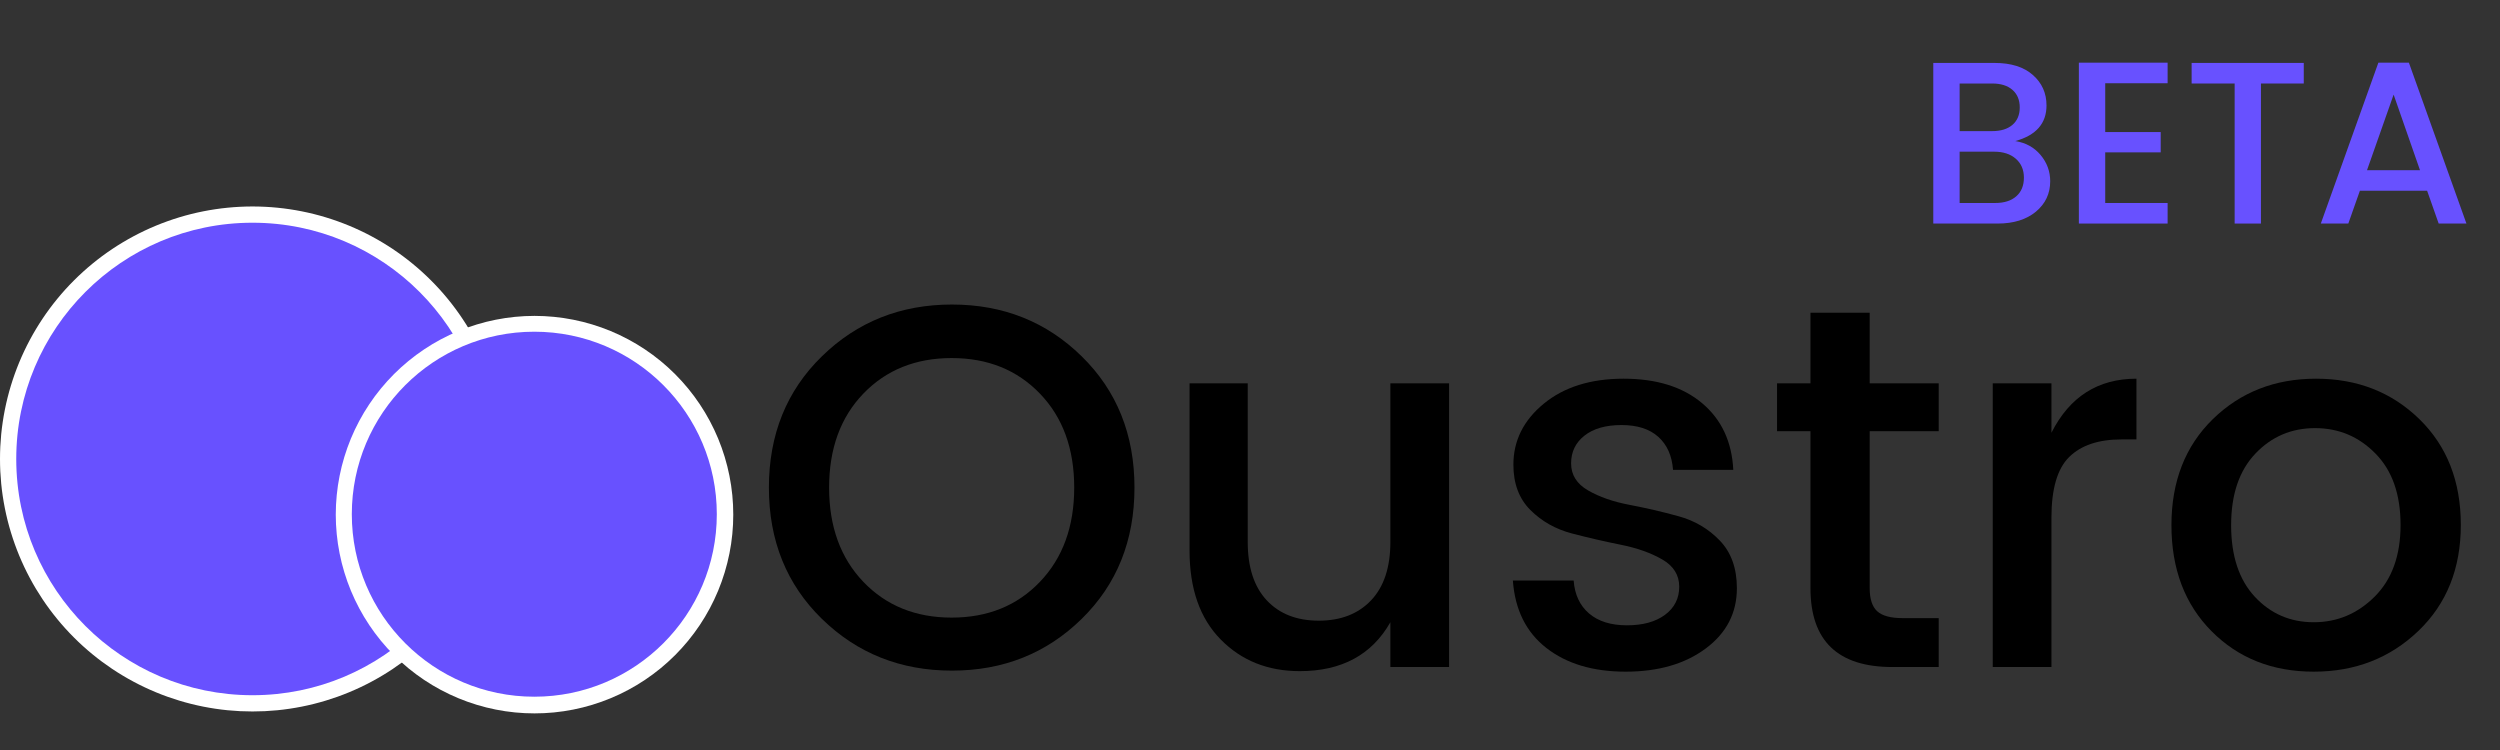 <svg xmlns="http://www.w3.org/2000/svg" xmlns:xlink="http://www.w3.org/1999/xlink" width="1000" zoomAndPan="magnify" viewBox="0 0 750 225" height="300" preserveAspectRatio="xMidYMid meet" version="1.0"><rect x="0" y="0" width="750" height="225" fill="#333333" stroke="none"/><defs><g/><clipPath id="id1"><path d="M 0 61.941 L 151.5 61.941 L 151.5 213.441 L 0 213.441 Z M 0 61.941 " clip-rule="nonzero"/></clipPath><clipPath id="id2"><path d="M 4.875 66.816 L 146.625 66.816 L 146.625 208.566 L 4.875 208.566 Z M 4.875 66.816 " clip-rule="nonzero"/></clipPath><clipPath id="id3"><path d="M 100.73 94.766 L 219.98 94.766 L 219.98 214.016 L 100.73 214.016 Z M 100.73 94.766 " clip-rule="nonzero"/></clipPath><clipPath id="id4"><path d="M 105.543 99.512 L 215.043 99.512 L 215.043 209.012 L 105.543 209.012 Z M 105.543 99.512 " clip-rule="nonzero"/></clipPath></defs><g clip-path="url(#id1)"><path fill="#ffffff" d="M 151.5 137.691 C 151.5 138.934 151.469 140.172 151.41 141.41 C 151.348 142.648 151.258 143.883 151.137 145.117 C 151.016 146.352 150.863 147.582 150.68 148.809 C 150.5 150.031 150.285 151.254 150.043 152.469 C 149.801 153.688 149.531 154.895 149.23 156.098 C 148.93 157.301 148.598 158.496 148.238 159.68 C 147.879 160.867 147.488 162.043 147.07 163.211 C 146.652 164.379 146.207 165.535 145.734 166.68 C 145.258 167.824 144.758 168.957 144.227 170.078 C 143.695 171.199 143.141 172.309 142.555 173.398 C 141.973 174.492 141.359 175.57 140.723 176.637 C 140.086 177.699 139.422 178.746 138.734 179.777 C 138.047 180.809 137.332 181.82 136.594 182.816 C 135.855 183.812 135.094 184.789 134.305 185.746 C 133.52 186.707 132.711 187.645 131.879 188.562 C 131.043 189.48 130.191 190.379 129.312 191.254 C 128.438 192.133 127.539 192.988 126.621 193.82 C 125.703 194.652 124.762 195.461 123.805 196.246 C 122.848 197.035 121.871 197.797 120.875 198.535 C 119.879 199.273 118.863 199.988 117.836 200.676 C 116.805 201.363 115.758 202.027 114.691 202.664 C 113.629 203.301 112.551 203.914 111.457 204.496 C 110.363 205.082 109.258 205.641 108.137 206.168 C 107.016 206.699 105.883 207.203 104.738 207.676 C 103.594 208.148 102.438 208.598 101.27 209.016 C 100.102 209.43 98.926 209.82 97.738 210.18 C 96.551 210.539 95.359 210.871 94.156 211.172 C 92.953 211.473 91.742 211.746 90.527 211.988 C 89.312 212.227 88.09 212.441 86.863 212.621 C 85.637 212.805 84.41 212.957 83.176 213.078 C 81.941 213.199 80.707 213.289 79.469 213.352 C 78.23 213.41 76.988 213.441 75.75 213.441 C 74.512 213.441 73.27 213.41 72.031 213.352 C 70.793 213.289 69.559 213.199 68.324 213.078 C 67.09 212.957 65.863 212.805 64.637 212.621 C 63.41 212.441 62.188 212.227 60.973 211.988 C 59.758 211.746 58.547 211.473 57.344 211.172 C 56.141 210.871 54.945 210.539 53.762 210.18 C 52.574 209.82 51.398 209.43 50.23 209.016 C 49.062 208.598 47.906 208.148 46.762 207.676 C 45.617 207.203 44.484 206.699 43.363 206.168 C 42.242 205.641 41.137 205.082 40.043 204.496 C 38.949 203.914 37.871 203.301 36.809 202.664 C 35.742 202.027 34.695 201.363 33.664 200.676 C 32.637 199.988 31.621 199.273 30.625 198.535 C 29.629 197.797 28.652 197.035 27.695 196.246 C 26.738 195.461 25.797 194.652 24.879 193.82 C 23.961 192.988 23.062 192.133 22.188 191.254 C 21.309 190.379 20.457 189.48 19.621 188.562 C 18.789 187.645 17.98 186.707 17.195 185.746 C 16.406 184.789 15.645 183.812 14.906 182.816 C 14.168 181.82 13.453 180.809 12.766 179.777 C 12.078 178.746 11.414 177.699 10.777 176.637 C 10.141 175.57 9.527 174.492 8.945 173.398 C 8.359 172.309 7.805 171.199 7.273 170.078 C 6.742 168.957 6.242 167.824 5.766 166.68 C 5.293 165.535 4.844 164.379 4.43 163.211 C 4.012 162.043 3.621 160.867 3.262 159.68 C 2.902 158.496 2.57 157.301 2.27 156.098 C 1.969 154.895 1.699 153.688 1.457 152.469 C 1.215 151.254 1 150.031 0.82 148.809 C 0.637 147.582 0.484 146.352 0.363 145.117 C 0.242 143.883 0.152 142.648 0.09 141.41 C 0.031 140.172 0 138.934 0 137.691 C 0 136.453 0.031 135.215 0.09 133.977 C 0.152 132.738 0.242 131.5 0.363 130.266 C 0.484 129.035 0.637 127.805 0.82 126.578 C 1 125.352 1.215 124.129 1.457 122.914 C 1.699 121.699 1.969 120.488 2.27 119.285 C 2.57 118.082 2.902 116.891 3.262 115.703 C 3.621 114.516 4.012 113.34 4.43 112.172 C 4.844 111.004 5.293 109.848 5.766 108.703 C 6.242 107.559 6.742 106.426 7.273 105.305 C 7.805 104.184 8.359 103.078 8.945 101.984 C 9.527 100.891 10.141 99.812 10.777 98.75 C 11.414 97.684 12.078 96.637 12.766 95.609 C 13.453 94.578 14.168 93.562 14.906 92.566 C 15.645 91.57 16.406 90.594 17.195 89.637 C 17.98 88.68 18.789 87.738 19.621 86.82 C 20.457 85.902 21.309 85.004 22.188 84.129 C 23.062 83.254 23.961 82.398 24.879 81.566 C 25.797 80.73 26.738 79.922 27.695 79.137 C 28.652 78.352 29.629 77.586 30.625 76.848 C 31.621 76.109 32.637 75.398 33.664 74.707 C 34.695 74.02 35.742 73.355 36.809 72.719 C 37.871 72.082 38.949 71.473 40.043 70.887 C 41.137 70.301 42.242 69.746 43.363 69.215 C 44.484 68.684 45.617 68.184 46.762 67.707 C 47.906 67.234 49.062 66.789 50.23 66.371 C 51.398 65.953 52.574 65.562 53.762 65.203 C 54.945 64.844 56.141 64.512 57.344 64.211 C 58.547 63.91 59.758 63.641 60.973 63.398 C 62.188 63.156 63.41 62.945 64.637 62.762 C 65.863 62.578 67.09 62.43 68.324 62.309 C 69.559 62.184 70.793 62.094 72.031 62.035 C 73.27 61.973 74.512 61.941 75.75 61.941 C 76.988 61.941 78.23 61.973 79.469 62.035 C 80.707 62.094 81.941 62.184 83.176 62.309 C 84.41 62.43 85.637 62.578 86.863 62.762 C 88.09 62.945 89.312 63.156 90.527 63.398 C 91.742 63.641 92.953 63.91 94.156 64.211 C 95.359 64.512 96.551 64.844 97.738 65.203 C 98.926 65.562 100.102 65.953 101.27 66.371 C 102.438 66.789 103.594 67.234 104.738 67.707 C 105.883 68.184 107.016 68.684 108.137 69.215 C 109.258 69.746 110.363 70.301 111.457 70.887 C 112.551 71.473 113.629 72.082 114.691 72.719 C 115.758 73.355 116.805 74.02 117.836 74.707 C 118.863 75.398 119.879 76.109 120.875 76.848 C 121.871 77.586 122.848 78.352 123.805 79.137 C 124.762 79.922 125.703 80.73 126.621 81.566 C 127.539 82.398 128.438 83.254 129.312 84.129 C 130.191 85.004 131.043 85.902 131.879 86.82 C 132.711 87.738 133.52 88.68 134.305 89.637 C 135.094 90.594 135.855 91.57 136.594 92.566 C 137.332 93.562 138.047 94.578 138.734 95.609 C 139.422 96.637 140.086 97.684 140.723 98.75 C 141.359 99.812 141.973 100.891 142.555 101.984 C 143.141 103.078 143.695 104.184 144.227 105.305 C 144.758 106.426 145.258 107.559 145.734 108.703 C 146.207 109.848 146.652 111.004 147.07 112.172 C 147.488 113.34 147.879 114.516 148.238 115.703 C 148.598 116.891 148.93 118.082 149.23 119.285 C 149.531 120.488 149.801 121.699 150.043 122.914 C 150.285 124.129 150.5 125.352 150.68 126.578 C 150.863 127.805 151.016 129.035 151.137 130.266 C 151.258 131.5 151.348 132.738 151.41 133.977 C 151.469 135.215 151.5 136.453 151.5 137.691 Z M 151.5 137.691 " fill-opacity="1" fill-rule="nonzero"/></g><g clip-path="url(#id2)"><path fill="#6851ff" d="M 75.75 66.816 C 36.609 66.816 4.875 98.551 4.875 137.691 C 4.875 176.836 36.609 208.566 75.75 208.566 C 114.895 208.566 146.625 176.836 146.625 137.691 C 146.625 98.551 114.895 66.816 75.75 66.816 " fill-opacity="1" fill-rule="nonzero"/></g><g clip-path="url(#id3)"><path fill="#ffffff" d="M 219.98 154.391 C 219.98 156.344 219.887 158.293 219.695 160.234 C 219.504 162.18 219.219 164.109 218.836 166.023 C 218.457 167.941 217.98 169.832 217.414 171.699 C 216.848 173.57 216.191 175.406 215.445 177.211 C 214.695 179.012 213.863 180.777 212.941 182.5 C 212.02 184.223 211.02 185.895 209.934 187.52 C 208.848 189.141 207.688 190.707 206.449 192.219 C 205.211 193.727 203.898 195.172 202.52 196.555 C 201.137 197.934 199.691 199.242 198.184 200.484 C 196.672 201.723 195.105 202.883 193.484 203.969 C 191.859 205.055 190.188 206.055 188.465 206.977 C 186.742 207.898 184.98 208.73 183.176 209.477 C 181.371 210.227 179.535 210.883 177.664 211.449 C 175.797 212.016 173.906 212.492 171.988 212.871 C 170.074 213.254 168.145 213.539 166.203 213.73 C 164.258 213.922 162.309 214.016 160.355 214.016 C 158.406 214.016 156.457 213.922 154.512 213.73 C 152.57 213.539 150.641 213.254 148.727 212.871 C 146.809 212.492 144.918 212.016 143.051 211.449 C 141.18 210.883 139.344 210.227 137.539 209.477 C 135.734 208.73 133.973 207.898 132.25 206.977 C 130.527 206.055 128.855 205.055 127.23 203.969 C 125.609 202.883 124.043 201.723 122.531 200.484 C 121.023 199.242 119.578 197.934 118.195 196.555 C 116.816 195.172 115.504 193.727 114.266 192.219 C 113.027 190.707 111.867 189.141 110.781 187.52 C 109.695 185.895 108.695 184.223 107.773 182.5 C 106.852 180.777 106.02 179.012 105.27 177.211 C 104.523 175.406 103.867 173.57 103.301 171.699 C 102.734 169.832 102.258 167.938 101.879 166.023 C 101.496 164.109 101.211 162.18 101.02 160.234 C 100.828 158.293 100.73 156.344 100.73 154.391 C 100.73 152.438 100.828 150.492 101.02 148.547 C 101.211 146.605 101.496 144.676 101.879 142.758 C 102.258 140.844 102.734 138.953 103.301 137.082 C 103.867 135.215 104.523 133.379 105.27 131.574 C 106.02 129.77 106.852 128.008 107.773 126.285 C 108.695 124.562 109.695 122.891 110.781 121.266 C 111.867 119.641 113.027 118.074 114.266 116.566 C 115.504 115.059 116.816 113.613 118.195 112.23 C 119.578 110.852 121.023 109.539 122.531 108.301 C 124.043 107.062 125.609 105.902 127.23 104.816 C 128.855 103.73 130.527 102.727 132.25 101.809 C 133.973 100.887 135.734 100.055 137.539 99.305 C 139.344 98.559 141.18 97.902 143.051 97.336 C 144.918 96.766 146.809 96.293 148.727 95.914 C 150.641 95.531 152.57 95.246 154.512 95.055 C 156.457 94.863 158.406 94.766 160.355 94.766 C 162.309 94.766 164.258 94.863 166.203 95.055 C 168.145 95.246 170.074 95.531 171.988 95.914 C 173.906 96.293 175.797 96.766 177.664 97.336 C 179.535 97.902 181.371 98.559 183.176 99.305 C 184.98 100.055 186.742 100.887 188.465 101.809 C 190.188 102.727 191.859 103.73 193.484 104.816 C 195.105 105.902 196.672 107.062 198.184 108.301 C 199.691 109.539 201.137 110.852 202.52 112.23 C 203.898 113.613 205.211 115.059 206.449 116.566 C 207.688 118.074 208.848 119.641 209.934 121.266 C 211.02 122.891 212.02 124.562 212.941 126.285 C 213.863 128.008 214.695 129.77 215.445 131.574 C 216.191 133.379 216.848 135.215 217.414 137.082 C 217.98 138.953 218.457 140.844 218.836 142.758 C 219.219 144.676 219.504 146.605 219.695 148.547 C 219.887 150.492 219.98 152.438 219.98 154.391 Z M 219.98 154.391 " fill-opacity="1" fill-rule="nonzero"/></g><g clip-path="url(#id4)"><path fill="#6851ff" d="M 160.293 99.512 C 130.055 99.512 105.543 124.023 105.543 154.262 C 105.543 184.5 130.055 209.012 160.293 209.012 C 190.531 209.012 215.043 184.5 215.043 154.262 C 215.043 124.023 190.531 99.512 160.293 99.512 " fill-opacity="1" fill-rule="nonzero"/></g><g fill="#000000" fill-opacity="1"><g transform="translate(224.952, 200.108)"><g><path d="M 60.547 -14.828 C 71.359 -14.828 80.188 -18.406 87.031 -25.562 C 93.883 -32.719 97.312 -42.141 97.312 -53.828 C 97.312 -65.516 93.883 -74.91 87.031 -82.016 C 80.188 -89.129 71.359 -92.688 60.547 -92.688 C 49.734 -92.688 40.898 -89.129 34.047 -82.016 C 27.203 -74.91 23.781 -65.516 23.781 -53.828 C 23.781 -42.141 27.203 -32.719 34.047 -25.562 C 40.898 -18.406 49.734 -14.828 60.547 -14.828 Z M 60.625 1.078 C 45.227 1.078 32.227 -4.094 21.625 -14.438 C 11.02 -24.789 5.719 -37.922 5.719 -53.828 C 5.719 -69.742 11.02 -82.875 21.625 -93.219 C 32.227 -103.57 45.227 -108.75 60.625 -108.75 C 76.02 -108.75 88.992 -103.57 99.547 -93.219 C 110.109 -82.875 115.391 -69.742 115.391 -53.828 C 115.391 -37.922 110.109 -24.789 99.547 -14.438 C 88.992 -4.094 76.02 1.078 60.625 1.078 Z M 60.625 1.078 "/></g></g></g><g fill="#000000" fill-opacity="1"><g transform="translate(346.052, 200.108)"><g><path d="M 71.062 -85.109 L 88.672 -85.109 L 88.672 0 L 71.062 0 L 71.062 -13.438 C 65.5 -3.656 56.438 1.234 43.875 1.234 C 34.289 1.234 26.383 -1.93 20.156 -8.266 C 13.926 -14.598 10.812 -23.477 10.812 -34.906 L 10.812 -85.109 L 28.266 -85.109 L 28.266 -37.531 C 28.266 -29.914 30.172 -24.07 33.984 -20 C 37.797 -15.938 42.992 -13.906 49.578 -13.906 C 56.172 -13.906 61.398 -15.938 65.266 -20 C 69.129 -24.07 71.062 -29.914 71.062 -37.531 Z M 71.062 -85.109 "/></g></g></g><g fill="#000000" fill-opacity="1"><g transform="translate(446.299, 200.108)"><g><path d="M 7.719 -60.703 C 7.719 -67.91 10.754 -74.008 16.828 -79 C 22.91 -84 30.895 -86.5 40.781 -86.5 C 50.664 -86.5 58.516 -84.051 64.328 -79.156 C 70.148 -74.27 73.27 -67.602 73.688 -59.156 L 55.609 -59.156 C 55.297 -63.383 53.828 -66.68 51.203 -69.047 C 48.578 -71.41 44.895 -72.594 40.156 -72.594 C 35.426 -72.594 31.723 -71.535 29.047 -69.422 C 26.367 -67.316 25.031 -64.539 25.031 -61.094 C 25.031 -57.645 26.727 -54.941 30.125 -52.984 C 33.52 -51.023 37.66 -49.582 42.547 -48.656 C 47.441 -47.727 52.332 -46.594 57.219 -45.25 C 62.113 -43.914 66.258 -41.473 69.656 -37.922 C 73.062 -34.367 74.766 -29.609 74.766 -23.641 C 74.766 -16.223 71.648 -10.195 65.422 -5.562 C 59.191 -0.926 51.18 1.391 41.391 1.391 C 31.609 1.391 23.68 -0.977 17.609 -5.719 C 11.535 -10.457 8.188 -17.203 7.562 -25.953 L 25.797 -25.953 C 26.109 -21.734 27.648 -18.438 30.422 -16.062 C 33.203 -13.695 36.988 -12.516 41.781 -12.516 C 46.57 -12.516 50.383 -13.566 53.219 -15.672 C 56.051 -17.785 57.469 -20.594 57.469 -24.094 C 57.469 -27.594 55.766 -30.32 52.359 -32.281 C 48.961 -34.238 44.816 -35.707 39.922 -36.688 C 35.035 -37.664 30.145 -38.797 25.25 -40.078 C 20.363 -41.367 16.219 -43.711 12.812 -47.109 C 9.414 -50.504 7.719 -55.035 7.719 -60.703 Z M 7.719 -60.703 "/></g></g></g><g fill="#000000" fill-opacity="1"><g transform="translate(528.783, 200.108)"><g><path d="M 52.828 -70.75 L 32.125 -70.75 L 32.125 -23.641 C 32.125 -20.441 32.867 -18.145 34.359 -16.75 C 35.859 -15.363 38.41 -14.672 42.016 -14.672 L 52.828 -14.672 L 52.828 0 L 38.922 0 C 22.547 0 14.359 -7.879 14.359 -23.641 L 14.359 -70.75 L 4.328 -70.75 L 4.328 -85.109 L 14.359 -85.109 L 14.359 -106.281 L 32.125 -106.281 L 32.125 -85.109 L 52.828 -85.109 Z M 52.828 -70.75 "/></g></g></g><g fill="#000000" fill-opacity="1"><g transform="translate(586.244, 200.108)"><g><path d="M 29.188 -85.109 L 29.188 -70.281 C 34.645 -81.094 43.145 -86.5 54.688 -86.5 L 54.688 -68.281 L 50.203 -68.281 C 43.305 -68.281 38.078 -66.523 34.516 -63.016 C 30.961 -59.516 29.188 -53.441 29.188 -44.797 L 29.188 0 L 11.578 0 L 11.578 -85.109 Z M 29.188 -85.109 "/></g></g></g><g fill="#000000" fill-opacity="1"><g transform="translate(645.558, 200.108)"><g><path d="M 66.875 -21.156 C 72.031 -26.312 74.609 -33.469 74.609 -42.625 C 74.609 -51.789 72.109 -58.922 67.109 -64.016 C 62.117 -69.117 56.07 -71.672 48.969 -71.672 C 41.863 -71.672 35.891 -69.117 31.047 -64.016 C 26.203 -58.922 23.781 -51.766 23.781 -42.547 C 23.781 -33.336 26.148 -26.18 30.891 -21.078 C 35.629 -15.984 41.523 -13.438 48.578 -13.438 C 55.629 -13.438 61.727 -16.008 66.875 -21.156 Z M 48.578 1.391 C 36.172 1.391 25.953 -2.648 17.922 -10.734 C 9.891 -18.816 5.875 -29.422 5.875 -42.547 C 5.875 -55.68 10.016 -66.289 18.297 -74.375 C 26.586 -82.457 36.91 -86.5 49.266 -86.5 C 61.629 -86.5 71.957 -82.457 80.25 -74.375 C 88.539 -66.289 92.688 -55.707 92.688 -42.625 C 92.688 -29.551 88.438 -18.945 79.938 -10.812 C 71.438 -2.676 60.984 1.391 48.578 1.391 Z M 48.578 1.391 "/></g></g></g><g fill="#6851ff" fill-opacity="1"><g transform="translate(574.78, 67.068)"><g><path d="M 5.203 -48.188 L 23.578 -48.188 C 28.523 -48.188 32.359 -46.984 35.078 -44.578 C 37.805 -42.18 39.172 -39.133 39.172 -35.438 C 39.172 -30.031 36.051 -26.469 29.812 -24.75 C 32.957 -24.25 35.488 -22.852 37.406 -20.562 C 39.32 -18.27 40.281 -15.645 40.281 -12.688 C 40.281 -8.988 38.848 -5.945 35.984 -3.562 C 33.117 -1.188 29.285 0 24.484 0 L 5.203 0 Z M 13.109 -42.016 L 13.109 -27.734 L 22.891 -27.734 C 25.473 -27.734 27.492 -28.359 28.953 -29.609 C 30.41 -30.859 31.141 -32.602 31.141 -34.844 C 31.141 -37.082 30.41 -38.836 28.953 -40.109 C 27.492 -41.379 25.473 -42.016 22.891 -42.016 Z M 13.109 -6.172 L 23.781 -6.172 C 26.469 -6.172 28.57 -6.836 30.094 -8.172 C 31.625 -9.516 32.391 -11.379 32.391 -13.766 C 32.391 -16.148 31.578 -18.047 29.953 -19.453 C 28.336 -20.859 26.188 -21.562 23.5 -21.562 L 13.109 -21.562 Z M 13.109 -6.172 "/></g></g></g><g fill="#6851ff" fill-opacity="1"><g transform="translate(618.457, 67.068)"><g><path d="M 31.828 -48.266 L 31.828 -42.094 L 13.109 -42.094 L 13.109 -27.453 L 29.75 -27.453 L 29.75 -21.359 L 13.109 -21.359 L 13.109 -6.172 L 31.828 -6.172 L 31.828 0 L 5.203 0 L 5.203 -48.266 Z M 31.828 -48.266 "/></g></g></g><g fill="#6851ff" fill-opacity="1"><g transform="translate(654.785, 67.068)"><g><path d="M 2.703 -42.016 L 2.703 -48.188 L 36.344 -48.188 L 36.344 -42.016 L 23.5 -42.016 L 23.5 0 L 15.609 0 L 15.609 -42.016 Z M 2.703 -42.016 "/></g></g></g><g fill="#6851ff" fill-opacity="1"><g transform="translate(693.886, 67.068)"><g><path d="M 37.719 0 L 34.25 -9.844 L 14.078 -9.844 L 10.609 0 L 2.359 0 L 19.625 -48.266 L 28.781 -48.266 L 46.047 0 Z M 16.219 -16.016 L 32.109 -16.016 L 24.203 -38.688 Z M 16.219 -16.016 "/></g></g></g></svg>